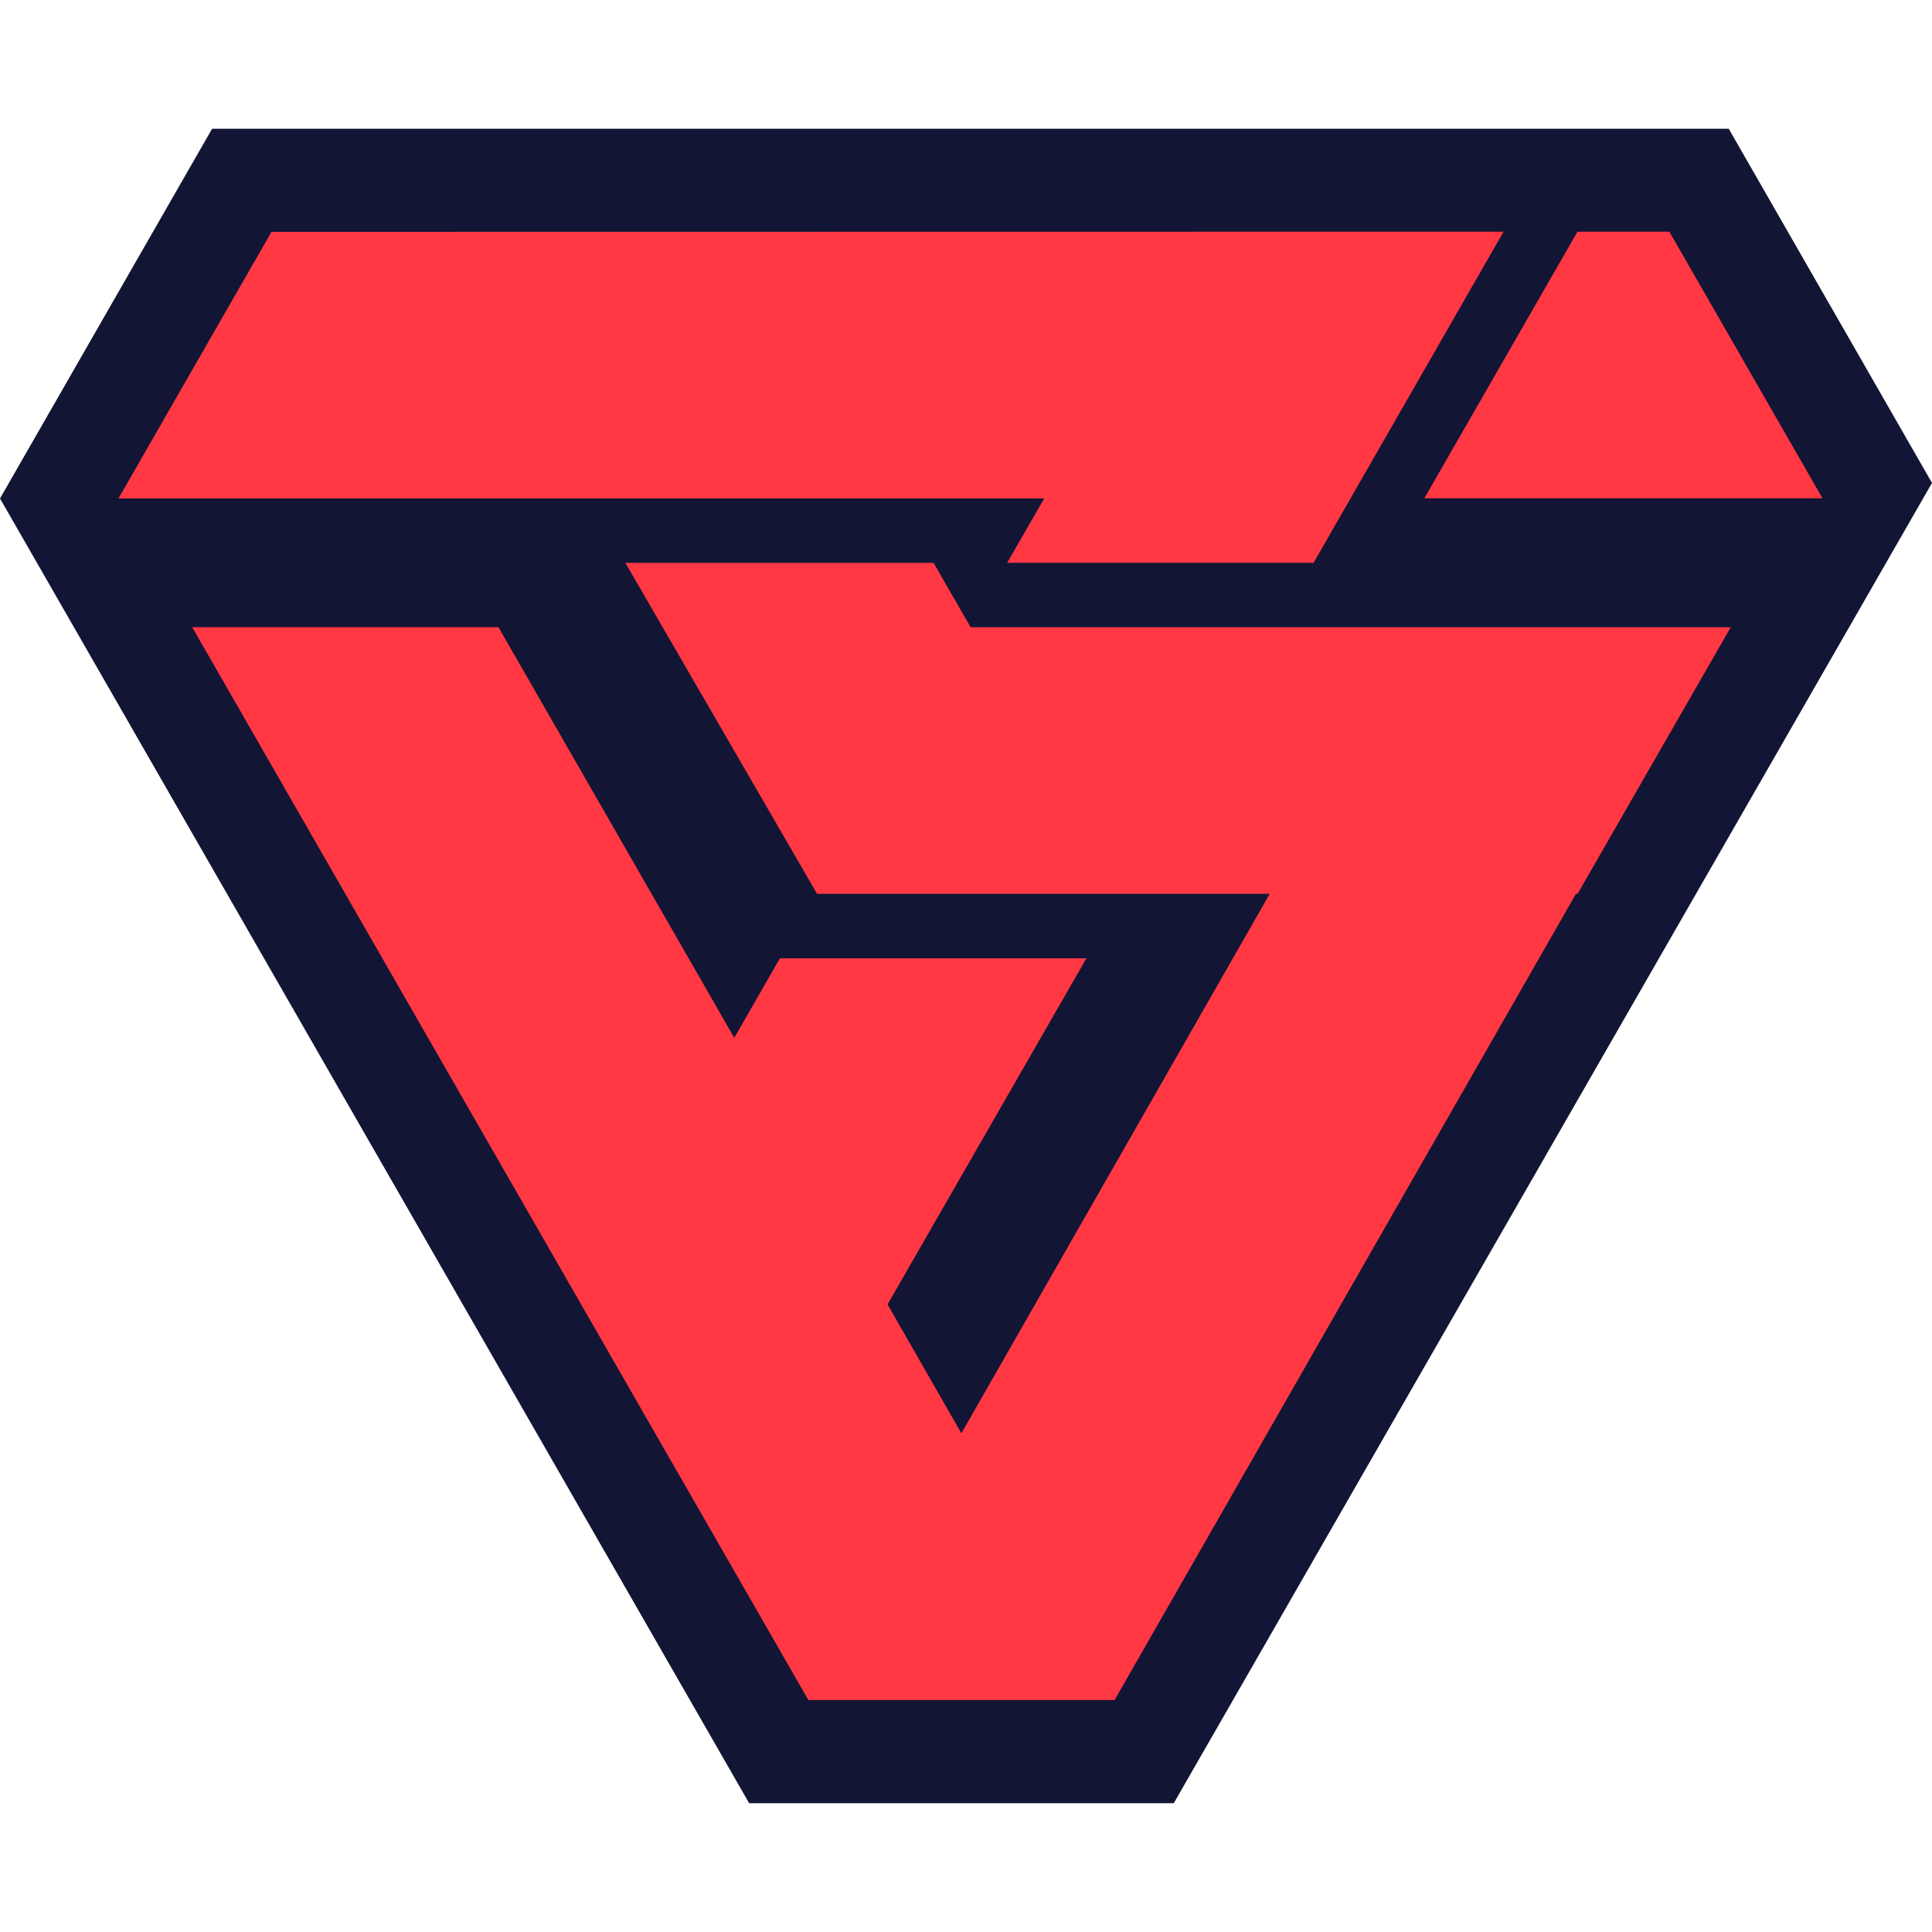 <svg width="56" height="56" viewBox="0 0 56 56" fill="none" xmlns="http://www.w3.org/2000/svg">
    <path fill-rule="evenodd" clip-rule="evenodd" d="M34.023 52.266H21.714L0 14.448L6.148 3.732H50.108L56 13.998L34.023 52.266Z" fill="#121534"/>
    <path fill-rule="evenodd" clip-rule="evenodd" d="M43.582 6.715L38.075 16.313H29.192L30.267 14.448H3.434L7.869 6.72L43.582 6.715ZM41.285 14.443H52.826L48.387 6.715H45.724L41.285 14.443ZM23.683 25.908H36.804L27.866 41.544L25.726 37.81L31.491 27.776H22.607L21.283 30.081L14.448 18.179H5.57L23.431 49.277H32.307L45.679 25.91H45.726L50.166 18.182H28.136L27.06 16.314H18.126L23.683 25.908Z" fill="#FF3844"/>
</svg>
